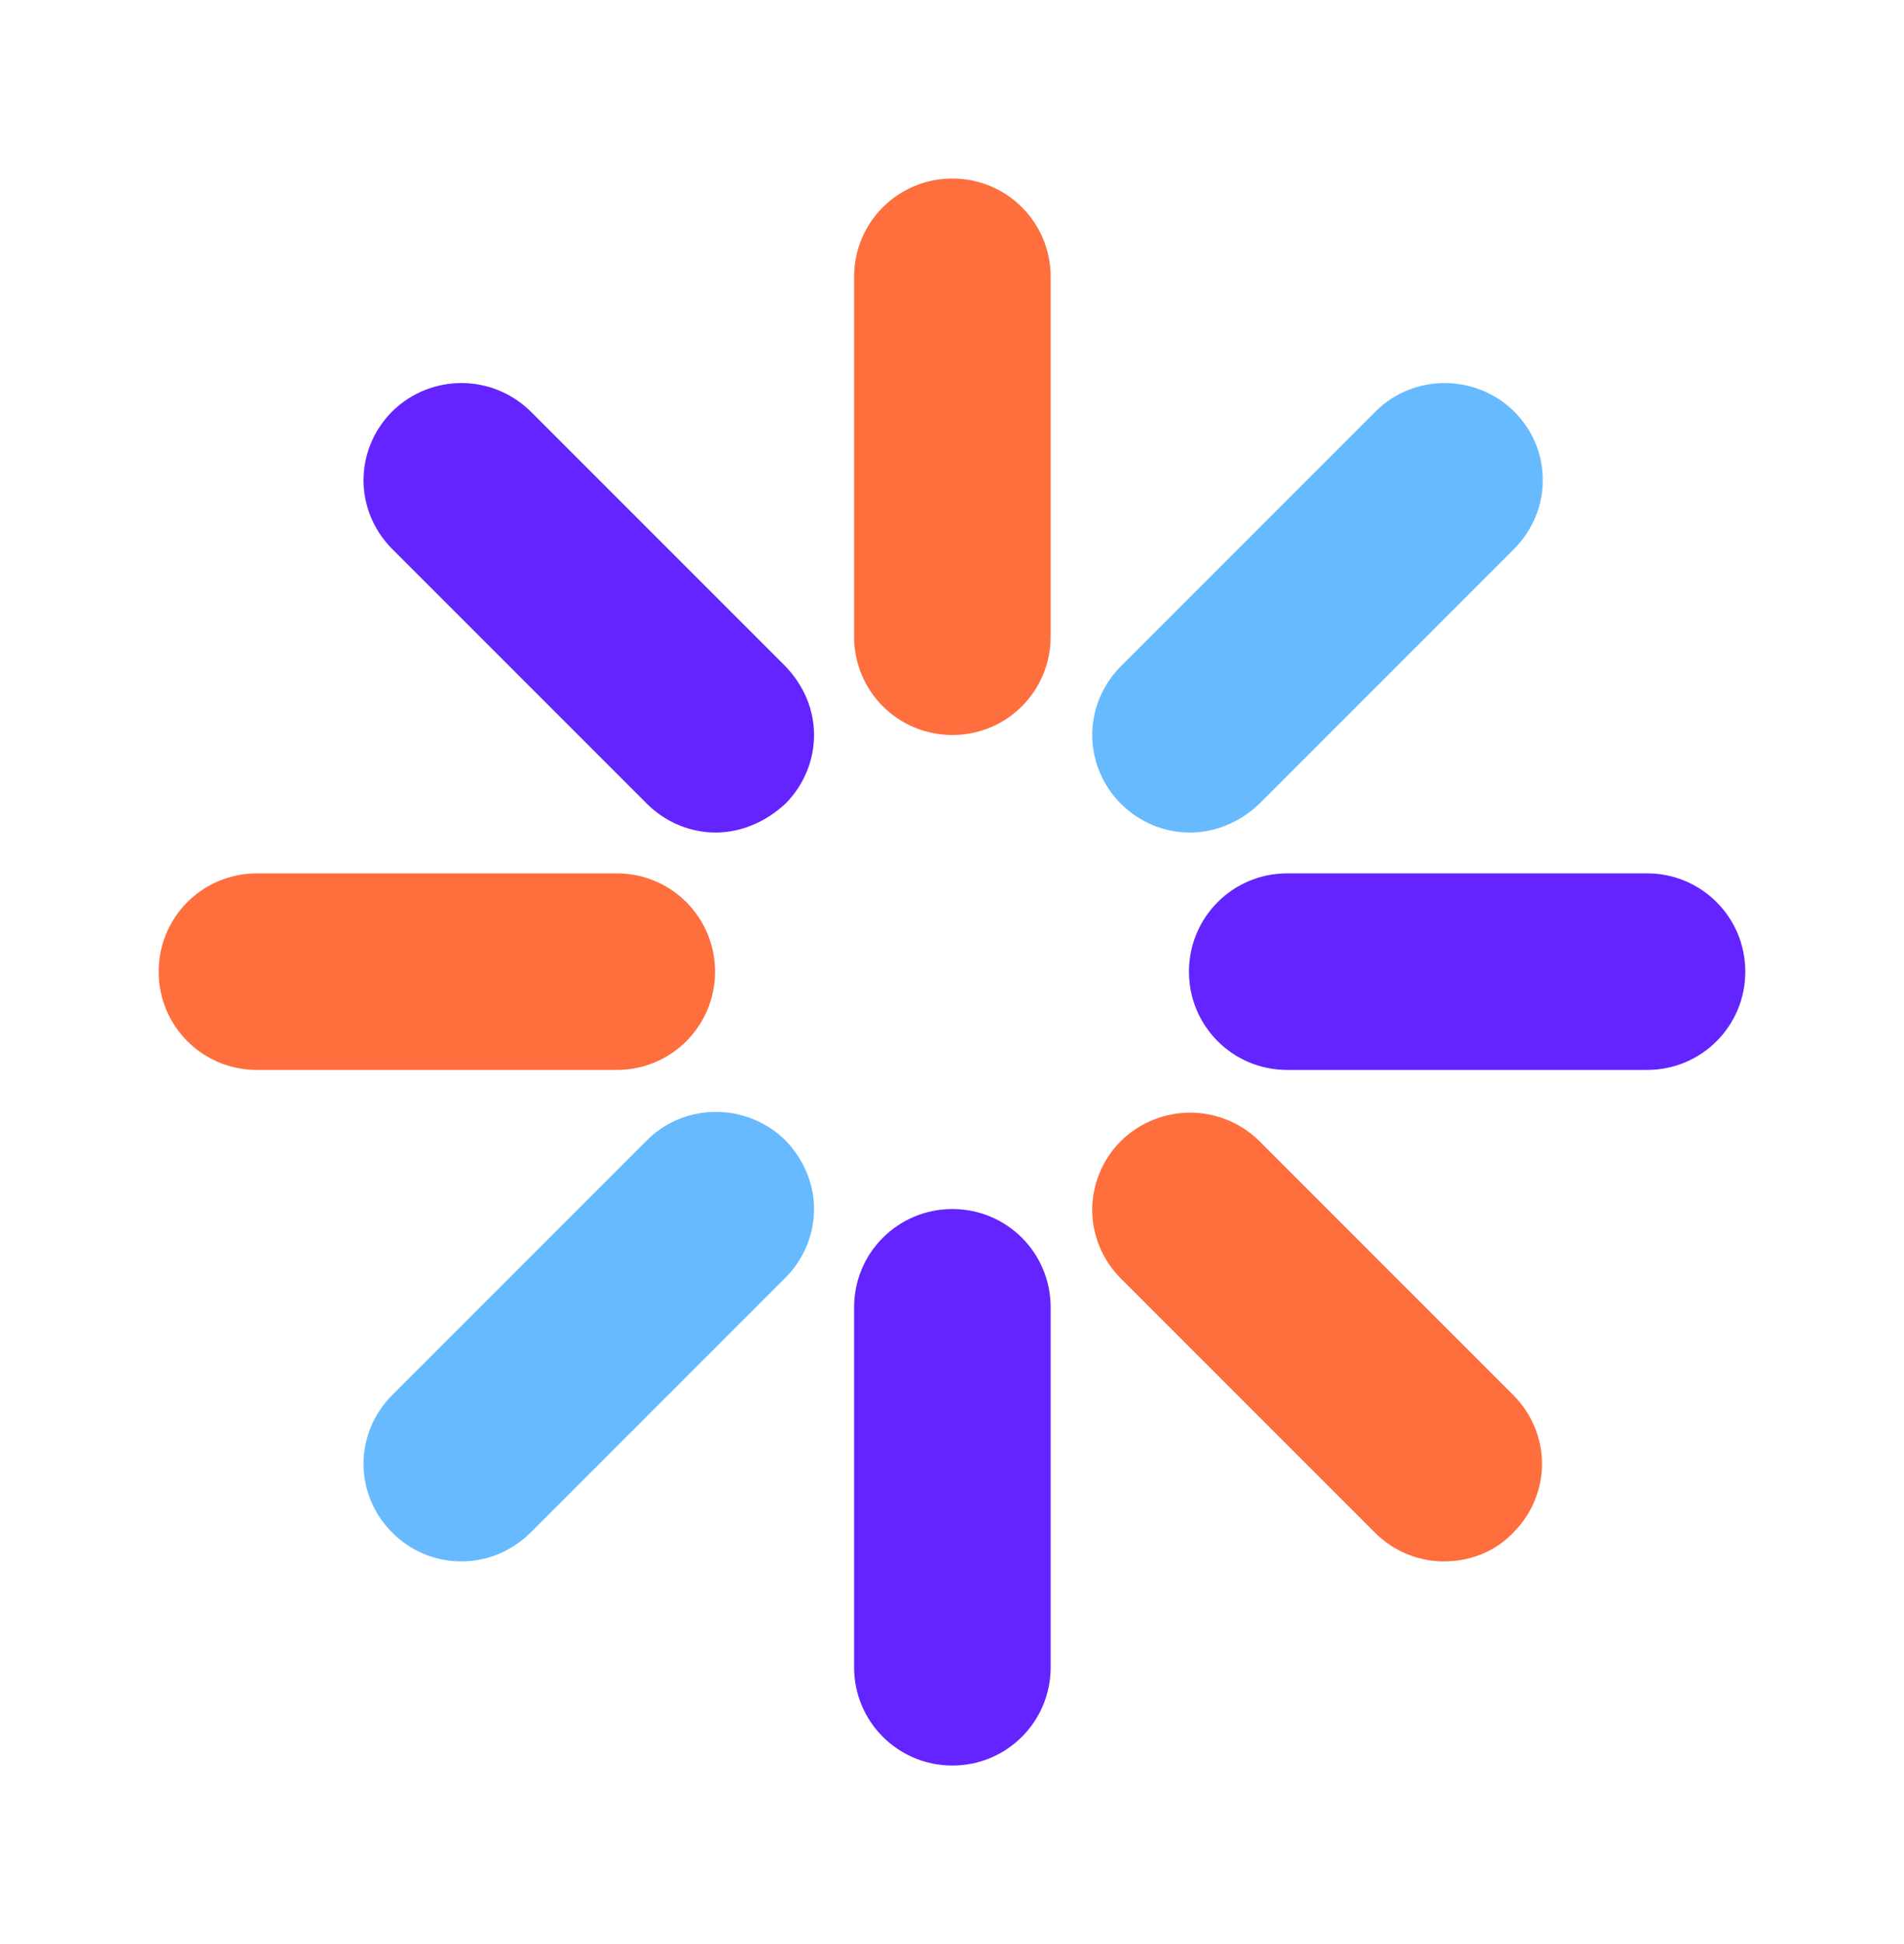 <svg width="48" height="49" viewBox="0 0 48 49" fill="none" xmlns="http://www.w3.org/2000/svg">
<path d="M24.01 18.526C22.637 18.526 21.532 17.42 21.532 16.048V6.977C21.532 5.605 22.637 4.5 24.01 4.5C25.382 4.5 26.487 5.605 26.487 6.977V16.048C26.487 17.42 25.382 18.526 24.01 18.526Z" fill="#FF6E3D"/>
<path d="M24.01 44.5C22.637 44.5 21.532 43.395 21.532 42.023V32.952C21.532 31.579 22.637 30.474 24.01 30.474C25.382 30.474 26.487 31.579 26.487 32.952V42.023C26.487 43.395 25.382 44.5 24.01 44.5Z" fill="#6324FF"/>
<path d="M41.522 26.968H32.451C31.079 26.968 29.974 25.863 29.974 24.491C29.974 23.119 31.079 22.013 32.451 22.013H41.522C42.894 22.013 43.999 23.119 43.999 24.491C43.999 25.863 42.894 26.968 41.522 26.968Z" fill="#6324FF"/>
<path d="M15.548 26.968H6.477C5.105 26.968 4 25.863 4 24.491C4 23.119 5.105 22.013 6.477 22.013H15.548C16.92 22.013 18.026 23.119 18.026 24.491C18.026 25.863 16.92 26.968 15.548 26.968Z" fill="#FF6E3D"/>
<path d="M29.994 20.984C29.365 20.984 28.736 20.736 28.259 20.26C27.783 19.783 27.535 19.154 27.535 18.526C27.535 17.897 27.783 17.268 28.259 16.791L34.681 10.369C35.634 9.417 37.197 9.417 38.169 10.369C38.664 10.865 38.893 11.475 38.893 12.104C38.893 12.732 38.645 13.361 38.169 13.838L31.747 20.26C31.251 20.736 30.622 20.984 29.994 20.984Z" fill="#68BAFF"/>
<path d="M11.622 39.355C10.993 39.355 10.365 39.107 9.888 38.63C9.412 38.154 9.164 37.525 9.164 36.896C9.164 36.267 9.412 35.639 9.888 35.162L16.31 28.74C17.263 27.787 18.826 27.787 19.798 28.74C20.274 29.235 20.522 29.845 20.522 30.474C20.522 31.103 20.274 31.732 19.798 32.208L16.596 35.41L13.395 38.611C12.88 39.126 12.251 39.355 11.622 39.355Z" fill="#68BAFF"/>
<path d="M18.044 20.984C17.416 20.984 16.787 20.736 16.31 20.26L9.888 13.838C9.412 13.361 9.164 12.732 9.164 12.104C9.164 11.475 9.412 10.846 9.888 10.369C10.86 9.417 12.404 9.417 13.376 10.369L19.798 16.791C20.274 17.287 20.522 17.897 20.522 18.526C20.522 19.154 20.274 19.783 19.798 20.26C19.283 20.736 18.654 20.984 18.044 20.984Z" fill="#6324FF"/>
<path d="M36.397 39.355C35.768 39.355 35.139 39.107 34.662 38.63L31.461 35.429L28.259 32.227C27.783 31.751 27.535 31.122 27.535 30.493C27.535 29.864 27.783 29.235 28.259 28.759C29.231 27.806 30.775 27.806 31.747 28.759L34.948 31.961L38.15 35.162C38.626 35.639 38.874 36.267 38.874 36.896C38.874 37.525 38.626 38.154 38.15 38.63C37.673 39.126 37.044 39.355 36.397 39.355Z" fill="#FF6E3D"/>
</svg>

